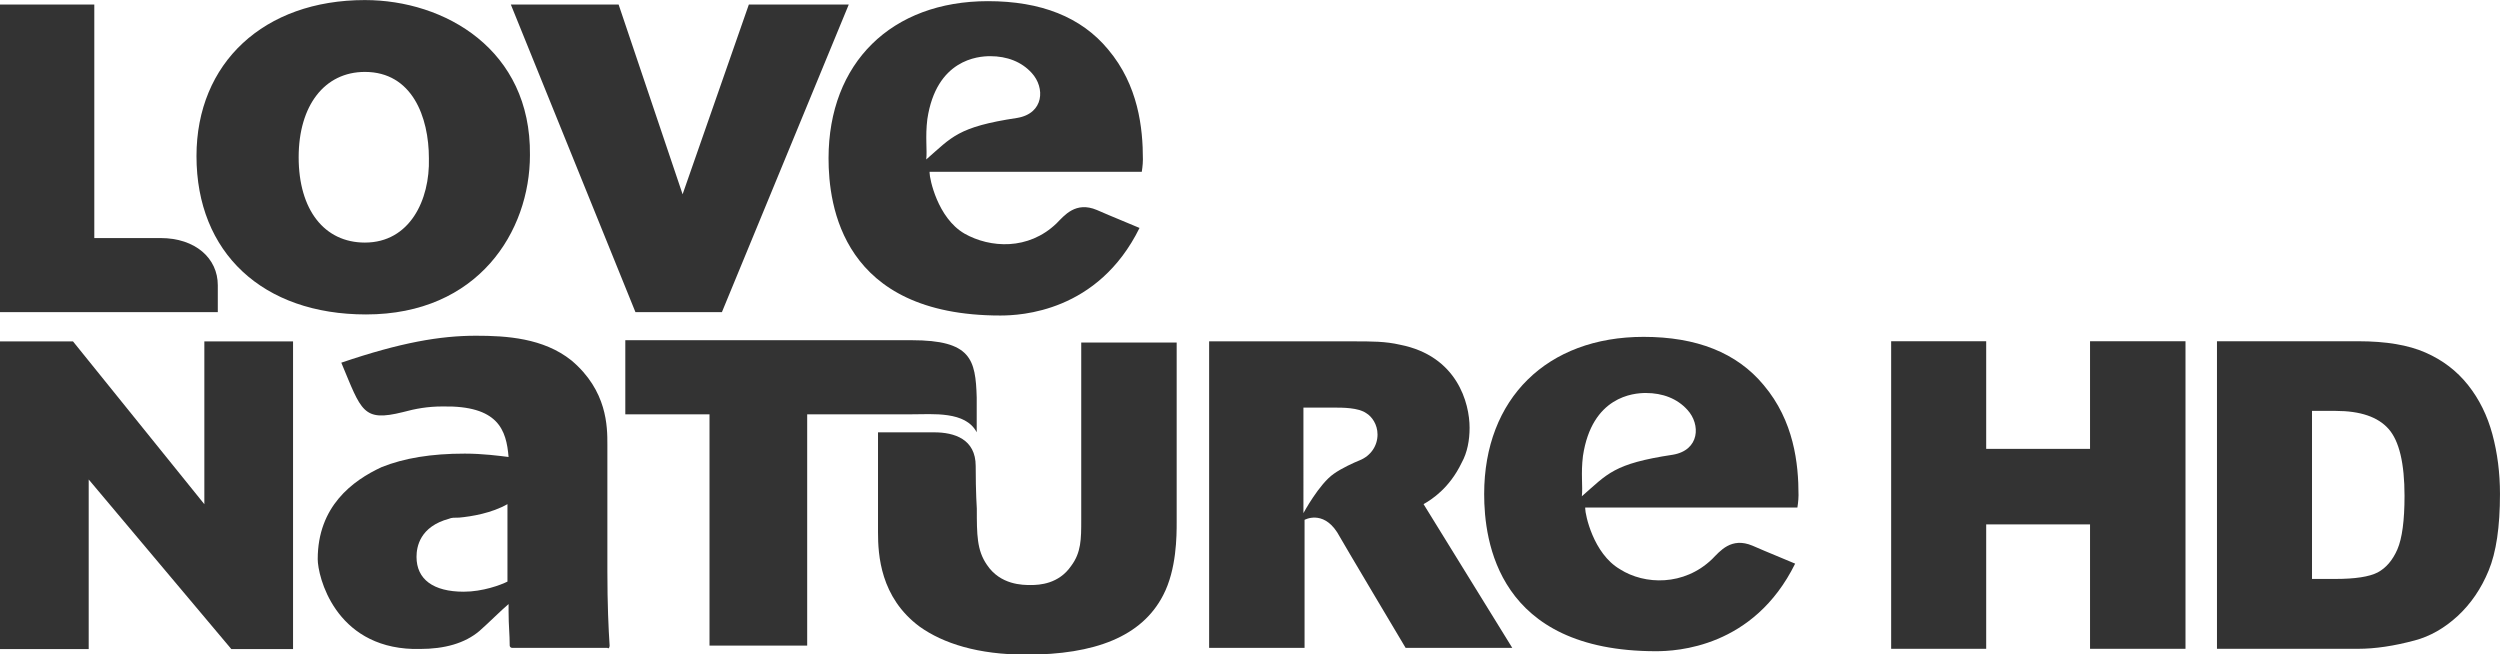 <svg width="800" height="209.41" space="preserve" version="1.1" viewBox="0 0 800 209.41" xmlns="http://www.w3.org/2000/svg">
 <g fill="#333">
  <g transform="translate(0 .359)" font-family="Arial" font-size="40px" font-weight="900">
   <path d="m605.17 108.84h30.411v34.439h33.231v-34.439h30.546v98.417h-30.546v-39.81h-33.231v39.81h-30.411z" style="white-space:pre"/>
   <path d="m709.43 108.84h45.181q13.359 0 21.55 3.625 8.257 3.625 13.628 10.406 5.371 6.78 7.787 15.776 2.417 8.996 2.417 19.066 0 15.776-3.625 24.504-3.558 8.66-9.936 14.568-6.378 5.841-13.695 7.787-10.003 2.685-18.126 2.685h-45.181zm30.411 22.288v53.774h7.452q9.533 0 13.561-2.081 4.028-2.148 6.311-7.385 2.283-5.303 2.283-17.119 0-15.642-5.102-21.415-5.102-5.773-16.918-5.773z" style="white-space:pre"/>
  </g>
  <g transform="matrix(.776 0 0 .776 -3.7241e-7 -71.119)">
   <g transform="matrix(4.63 0 0 4.63 -17.593 -3.241)">
    <path class="st4" d="m36.3 20.5c-9 0-15 5.6-15 13.9 0 8.6 5.9 14.1 15.1 14.1 10 0 14.6-7.4 14.6-14.2 0.1-9.4-7.6-13.8-14.7-13.8zm0 21.6c-3.6 0-5.9-2.9-5.9-7.6 0-4.6 2.3-7.6 5.9-7.6 4.2 0 5.7 4 5.7 7.7 0.1 3.7-1.7 7.5-5.7 7.5z" fill="#333"/>
   </g>
   <path class="st4" d="m89.815 220.37v-11.111c0-11.111-9.259-19.444-23.611-19.444h-27.315v-96.296h-38.889v126.85z" stroke-width="4.63"/>
   <path class="st4" d="m297.69 220.37 52.315-126.85h-41.204l-27.315 78.241-26.389-78.241h-44.444l51.389 126.85z" stroke-width="4.63"/>
   <path class="st4" d="m397.69 187.96c-11.111-6.481-14.352-22.685-14.352-25v-0.463h87.5s0.463-2.778 0.463-5.093c0-12.963-1.852-30.556-14.352-45.37-11.111-13.426-27.778-19.907-49.537-19.907-39.815 0-65.741 25.463-65.741 64.815 0 19.444 5.556 64.815 70.833 64.815 8.333 0 40.278-1.389 57.407-36.111-6.481-2.778-10.185-4.167-17.593-7.407-8.796-3.704-13.426 2.315-16.667 5.556-11.574 11.111-27.315 10.185-37.963 4.167zm-15.278-47.222c3.704-24.537 20.833-25.926 25.926-25.926 6.944 0 12.963 2.315 17.13 6.944 5.556 6.019 5.093 16.667-6.019 18.519-24.537 3.704-26.852 7.87-37.5 17.13 0.463-3.704-0.463-9.259 0.463-16.667z" stroke-width="4.63"/>
  </g>
  <g transform="matrix(.776 0 0 .776 -3.7241e-7 -71.118)">
   <g transform="matrix(4.63 0 0 4.63 -17.593 -3.239)">
    <path class="st4" d="m100.1 50.9v15.9c0 1.7 0 2.9-0.9 4.1-1.1 1.6-2.8 1.7-3.6 1.7-0.7 0-2.7 0-3.9-1.8-0.9-1.3-0.9-2.7-0.9-5 0 0-0.1-1.4-0.1-3.8s-1.9-3-3.7-3h-5v8.9c0 2 0.2 5.8 3.7 8.4 2.1 1.5 5.2 2.5 9.5 2.5 6.1 0 10.3-1.6 12.2-5.3 1.2-2.3 1.2-5.3 1.2-6.5v-16h-8.5z" fill="#333"/>
   </g>
   <g transform="matrix(4.63 0 0 4.63 -17.593 -3.239)">
    <path class="st4" d="m3.8 50.9v27.4h7.9v-15.1l12.7 15.1h5.5v-27.4h-7.9v14.5l-11.7-14.5z" fill="#333"/>
   </g>
   <path class="st4" d="m375.92 231.94h-118.06v30.555h34.722v95.37h40.278v-95.37h43.055c8.796 0 22.222-1.389 26.852 7.407v-14.352c-0.463-15.741-2.315-23.611-26.852-23.611z" stroke-width="4.63"/>
   <path class="st4" d="m623.61 358.8h-43.981s-25.926-43.518-28.241-47.685c-6.019-9.259-13.426-5.093-13.426-5.093v52.778h-39.352v-126.39h59.259c7.87 0 13.426 0 19.444 1.389 23.611 4.63 28.704 24.074 28.704 34.259 0 5.093-0.926 10.185-3.241 14.352-5.093 10.648-12.5 15.278-15.741 17.13zm-86.111-55.555s6.481-12.037 12.5-16.204c3.241-2.315 8.333-4.63 10.648-5.556 4.63-1.852 7.407-6.019 7.407-10.648 0-4.167-2.315-7.407-4.63-8.796-3.241-2.315-9.722-2.315-13.426-2.315h-12.5z" stroke-width="4.63"/>
   <path class="st4" d="m668.05 326.39c-11.111-6.481-14.352-22.685-14.352-25v-0.463h87.5s0.463-2.778 0.463-5.093c0-12.963-1.852-30.555-14.352-45.37-11.111-13.426-27.778-19.907-49.537-19.907-39.815 0-65.741 25.463-65.741 64.815 0 19.444 5.556 64.815 70.833 64.815 8.333 0 40.278-1.389 57.407-36.111-6.481-2.778-10.185-4.167-17.593-7.407-8.796-3.704-13.426 2.315-16.667 5.556-11.574 11.111-27.778 10.648-37.963 4.167zm-15.278-46.759c3.704-24.537 20.833-25.926 25.926-25.926 6.944 0 12.963 2.315 17.13 6.944 5.556 6.019 5.093 16.667-6.019 18.518-24.537 3.704-26.852 7.87-37.5 17.13 0.463-4.167-0.463-9.259 0.463-16.667z" stroke-width="4.63"/>
   <path class="st4" d="m251.39 357.87c-0.463-6.944-0.926-17.13-0.926-30.555v-52.315c0-7.407 0-22.222-14.815-34.722-11.574-9.259-26.852-10.185-39.352-10.185-14.815 0-31.018 2.778-55.555 11.111 8.333 19.907 8.796 24.537 25.463 20.37 5.093-1.389 10.185-2.315 16.204-2.315 23.148-0.463 26.389 9.722 27.315 20.833-3.704-0.463-10.648-1.389-18.055-1.389-13.889 0-25 1.852-34.259 5.556-12.037 5.556-26.389 16.204-26.389 37.963 0 6.944 6.944 36.111 39.352 37.037h2.778c10.185 0 18.518-2.315 24.537-7.407 3.704-3.241 9.259-8.796 12.037-11.111v3.241c0 5.556 0.463 9.259 0.463 13.889 0 0.463 0.463 0.926 0.926 0.926h39.352c0.463 0.463 0.926 0 0.926-0.926zm-66.203-52.315c0.926-0.463 2.315-0.463 4.167-0.463 5.093-0.463 13.426-1.852 19.907-5.556v31.944c-2.778 1.389-10.185 4.167-18.055 4.167-12.5 0-19.444-5.093-19.444-14.352 0-4.167 1.389-12.5 13.426-15.741z" stroke-width="4.63"/>
  </g>
 </g>
</svg>

